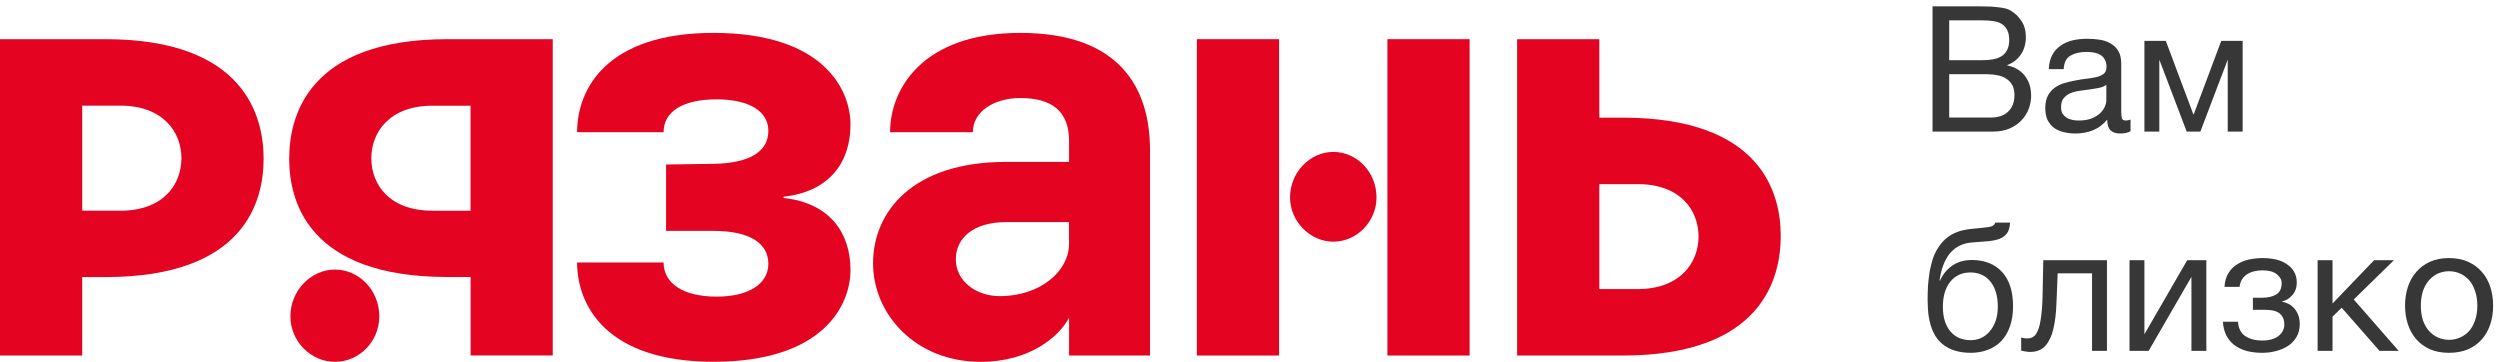 <svg width="228" height="33" viewBox="0 0 228 33" fill="none" xmlns="http://www.w3.org/2000/svg">
  <path d="M9.601 3.573L1.26157e-06 3.573L0 32.426H7.497L7.497 25.27H9.608C22.379 25.27 24.042 18.29 24.042 14.482C24.042 10.675 22.373 3.573 9.601 3.573ZM10.992 19.215H7.497L7.497 9.635H10.992C14.876 9.635 16.546 12.059 16.546 14.422C16.546 16.845 14.876 19.215 10.992 19.215Z" fill="#E40321"/>
  <path d="M134.028 32.426V3.573L126.532 3.573L126.532 32.426L134.028 32.426Z" fill="#E40321"/>
  <path d="M147.969 32.426C160.741 32.426 162.404 25.331 162.404 21.523C162.404 17.716 160.741 10.729 147.969 10.729H145.858V3.573L138.362 3.573V32.426H147.969ZM149.353 16.791C153.238 16.791 154.907 19.154 154.907 21.578C154.907 23.94 153.244 26.364 149.353 26.364H145.858V16.791H149.353Z" fill="#E40321"/>
  <path d="M121.595 22.041C123.759 22.041 125.538 20.192 125.538 18.006C125.538 15.698 123.759 13.855 121.595 13.855C119.484 13.855 117.652 15.704 117.652 18.006C117.652 20.192 119.484 22.041 121.595 22.041Z" fill="#E40321"/>
  <path d="M116.652 32.426V3.573L109.155 3.573L109.155 32.426L116.652 32.426Z" fill="#E40321"/>
  <path d="M34.592 28.848C34.592 26.486 32.76 24.584 30.539 24.584C28.375 24.584 26.485 26.486 26.485 28.848C26.485 31.155 28.375 32.997 30.539 32.997C32.754 33.004 34.592 31.155 34.592 28.848Z" fill="#E40321"/>
  <path d="M93.057 3C84.118 3 81.175 8.137 81.175 12.059L88.724 12.059C88.724 10.156 90.666 8.941 93.057 8.941C95.941 8.941 97.5 10.149 97.5 12.863V14.767H91.725C83.228 14.767 79.623 19.323 79.623 24.001C79.623 28.68 83.508 33 89.451 33C93.895 33 96.617 30.691 97.5 28.963V32.426H104.88L104.88 13.673C104.88 8.137 102.216 3 93.057 3ZM97.494 22.273C97.494 24.636 94.993 27.006 91.166 27.006C89.003 27.006 87.171 25.622 87.171 23.657C87.171 21.693 88.782 20.255 91.777 20.255H97.494V22.273Z" fill="#E40321"/>
  <path d="M77.564 11.364C77.564 8.137 75.063 3 65.072 3C55.302 3 52.632 8.137 52.632 12.059L60.519 12.059C60.519 10.156 62.298 9.062 65.352 9.062C68.353 9.062 70.074 10.156 70.074 11.945C70.074 13.794 68.411 14.888 65.079 14.942L60.746 15.003V21.058H65.079C68.411 21.058 70.074 22.212 70.074 24.055C70.074 25.844 68.353 27.053 65.352 27.053C62.298 27.053 60.519 25.844 60.519 23.934H52.632C52.632 27.856 55.296 32.993 65.072 32.993C75.063 32.993 77.564 27.856 77.564 24.629C77.564 21.227 75.674 18.513 71.458 18.054V17.939C75.674 17.48 77.564 14.773 77.564 11.364Z" fill="#E40321"/>
  <path d="M40.809 3.573C28.038 3.573 26.375 10.668 26.375 14.476C26.375 18.283 28.038 25.263 40.809 25.263H42.92V32.419H50.41V3.573L40.809 3.573ZM39.419 19.215C35.534 19.215 33.865 16.852 33.865 14.428C33.865 12.066 35.528 9.642 39.419 9.642H42.914V19.221H39.419V19.215Z" fill="#E40321"/>
  <path d="M176.247 0.576H180.391C180.637 0.576 180.898 0.581 181.175 0.592C181.463 0.592 181.746 0.608 182.023 0.64C182.301 0.661 182.562 0.699 182.807 0.752C183.053 0.805 183.255 0.885 183.415 0.992C183.789 1.216 184.103 1.525 184.359 1.92C184.626 2.315 184.759 2.8 184.759 3.376C184.759 3.984 184.61 4.512 184.311 4.96C184.023 5.397 183.607 5.723 183.063 5.936V5.968C183.767 6.117 184.306 6.437 184.679 6.928C185.053 7.419 185.239 8.016 185.239 8.72C185.239 9.136 185.165 9.541 185.015 9.936C184.866 10.331 184.642 10.683 184.343 10.992C184.055 11.291 183.693 11.536 183.255 11.728C182.829 11.909 182.333 12 181.767 12H176.247V0.576ZM181.575 10.72C182.247 10.72 182.77 10.539 183.143 10.176C183.527 9.813 183.719 9.312 183.719 8.672C183.719 8.299 183.65 7.989 183.511 7.744C183.373 7.499 183.186 7.307 182.951 7.168C182.727 7.019 182.466 6.917 182.167 6.864C181.869 6.8 181.559 6.768 181.239 6.768H177.767V10.72H181.575ZM180.807 5.488C181.671 5.488 182.29 5.339 182.663 5.04C183.047 4.731 183.239 4.272 183.239 3.664C183.239 3.269 183.175 2.955 183.047 2.72C182.919 2.475 182.743 2.288 182.519 2.16C182.295 2.032 182.034 1.952 181.735 1.92C181.447 1.877 181.138 1.856 180.807 1.856H177.767V5.488H180.807Z" fill="#373737"/>
  <path d="M189.265 12.176C188.891 12.176 188.539 12.133 188.209 12.048C187.878 11.973 187.585 11.845 187.329 11.664C187.083 11.472 186.886 11.232 186.737 10.944C186.598 10.645 186.529 10.288 186.529 9.872C186.529 9.403 186.609 9.019 186.769 8.72C186.929 8.421 187.137 8.181 187.393 8C187.659 7.808 187.958 7.664 188.289 7.568C188.63 7.472 188.977 7.392 189.329 7.328C189.702 7.253 190.054 7.2 190.385 7.168C190.726 7.125 191.025 7.072 191.281 7.008C191.537 6.933 191.739 6.832 191.889 6.704C192.038 6.565 192.113 6.368 192.113 6.112C192.113 5.813 192.054 5.573 191.937 5.392C191.83 5.211 191.686 5.072 191.505 4.976C191.334 4.88 191.137 4.816 190.913 4.784C190.699 4.752 190.486 4.736 190.273 4.736C189.697 4.736 189.217 4.848 188.833 5.072C188.449 5.285 188.241 5.696 188.209 6.304H186.849C186.87 5.792 186.977 5.36 187.169 5.008C187.361 4.656 187.617 4.373 187.937 4.16C188.257 3.936 188.619 3.776 189.025 3.68C189.441 3.584 189.883 3.536 190.353 3.536C190.726 3.536 191.094 3.563 191.457 3.616C191.83 3.669 192.166 3.781 192.465 3.952C192.763 4.112 193.003 4.341 193.185 4.64C193.366 4.939 193.457 5.328 193.457 5.808V10.064C193.457 10.384 193.473 10.619 193.505 10.768C193.547 10.917 193.675 10.992 193.889 10.992C193.985 10.992 194.123 10.965 194.305 10.912V11.968C194.07 12.107 193.745 12.176 193.329 12.176C192.977 12.176 192.694 12.08 192.481 11.888C192.278 11.685 192.177 11.36 192.177 10.912C191.803 11.36 191.366 11.685 190.865 11.888C190.374 12.08 189.841 12.176 189.265 12.176ZM189.569 10.992C190.017 10.992 190.401 10.933 190.721 10.816C191.041 10.688 191.302 10.533 191.505 10.352C191.707 10.16 191.857 9.957 191.953 9.744C192.049 9.52 192.097 9.312 192.097 9.12V7.728C191.926 7.867 191.702 7.963 191.425 8.016C191.147 8.069 190.854 8.117 190.545 8.16C190.246 8.203 189.942 8.245 189.633 8.288C189.323 8.331 189.046 8.405 188.801 8.512C188.555 8.619 188.353 8.773 188.193 8.976C188.043 9.168 187.969 9.435 187.969 9.776C187.969 10 188.011 10.192 188.097 10.352C188.193 10.501 188.31 10.624 188.449 10.72C188.598 10.816 188.769 10.885 188.961 10.928C189.153 10.971 189.355 10.992 189.569 10.992Z" fill="#373737"/>
  <path d="M195.57 3.728H197.522L200.034 10.432H200.066L202.578 3.728H204.53V12H203.17V5.44L200.674 12H199.426L196.93 5.44V12H195.57V3.728Z" fill="#373737"/>
  <path d="M179.719 32.176C178.653 32.176 177.789 31.904 177.127 31.36C176.477 30.816 176.066 29.973 175.895 28.832C175.831 28.384 175.799 27.883 175.799 27.328C175.799 26.933 175.81 26.523 175.831 26.096C175.863 25.669 175.911 25.248 175.975 24.832C176.05 24.416 176.146 24.016 176.263 23.632C176.391 23.248 176.557 22.901 176.759 22.592C177.122 22.027 177.565 21.611 178.087 21.344C178.61 21.067 179.266 20.901 180.055 20.848C180.578 20.805 181.015 20.757 181.367 20.704C181.719 20.651 181.917 20.517 181.959 20.304H183.319C183.298 20.72 183.207 21.04 183.047 21.264C182.887 21.488 182.663 21.659 182.375 21.776C182.087 21.883 181.735 21.957 181.319 22C180.903 22.032 180.418 22.069 179.863 22.112C179.405 22.144 179.005 22.251 178.663 22.432C178.322 22.613 178.029 22.859 177.783 23.168C177.549 23.467 177.357 23.824 177.207 24.24C177.058 24.645 176.951 25.093 176.887 25.584H176.935C177.17 25.04 177.533 24.592 178.023 24.24C178.525 23.888 179.127 23.712 179.831 23.712C180.994 23.712 181.911 24.075 182.583 24.8C183.255 25.525 183.591 26.571 183.591 27.936C183.591 28.629 183.495 29.243 183.303 29.776C183.122 30.299 182.861 30.741 182.519 31.104C182.178 31.456 181.767 31.723 181.287 31.904C180.818 32.085 180.295 32.176 179.719 32.176ZM179.735 31.024C180.055 31.024 180.365 30.96 180.663 30.832C180.962 30.693 181.223 30.496 181.447 30.24C181.671 29.984 181.853 29.669 181.991 29.296C182.13 28.912 182.199 28.469 182.199 27.968C182.199 26.997 181.975 26.235 181.527 25.68C181.079 25.125 180.471 24.848 179.703 24.848C178.935 24.848 178.322 25.131 177.863 25.696C177.415 26.251 177.191 27.013 177.191 27.984C177.191 28.923 177.415 29.664 177.863 30.208C178.311 30.752 178.935 31.024 179.735 31.024Z" fill="#373737"/>
  <path d="M185.131 32.096C184.993 32.096 184.849 32.08 184.699 32.048C184.55 32.027 184.427 32.005 184.331 31.984V30.784C184.438 30.816 184.534 30.837 184.619 30.848C184.715 30.859 184.806 30.864 184.891 30.864C185.243 30.864 185.51 30.725 185.691 30.448C185.883 30.171 186.022 29.744 186.107 29.168C186.203 28.592 186.262 27.856 186.283 26.96C186.305 26.053 186.326 24.976 186.347 23.728H192.155V32H190.795V24.928H187.659C187.627 25.899 187.59 26.821 187.547 27.696C187.515 28.56 187.425 29.317 187.275 29.968C187.126 30.619 186.886 31.136 186.555 31.52C186.225 31.904 185.75 32.096 185.131 32.096Z" fill="#373737"/>
  <path d="M194.211 23.728H195.571V30.48L199.475 23.728H201.219V32H199.859V25.248L195.955 32H194.211V23.728Z" fill="#373737"/>
  <path d="M206.313 32.176C205.215 32.176 204.356 31.931 203.737 31.44C203.119 30.949 202.783 30.251 202.729 29.344H204.105C204.148 29.952 204.372 30.389 204.777 30.656C205.183 30.923 205.689 31.056 206.297 31.056C206.948 31.056 207.449 30.917 207.801 30.64C208.153 30.363 208.329 30.011 208.329 29.584C208.329 29.168 208.196 28.843 207.929 28.608C207.663 28.373 207.209 28.256 206.569 28.256H205.465V27.152H206.345C206.825 27.152 207.236 27.056 207.577 26.864C207.919 26.661 208.089 26.315 208.089 25.824C208.089 25.515 207.94 25.243 207.641 25.008C207.353 24.773 206.921 24.656 206.345 24.656C206.1 24.656 205.855 24.683 205.609 24.736C205.375 24.789 205.161 24.875 204.969 24.992C204.777 25.109 204.617 25.264 204.489 25.456C204.361 25.648 204.281 25.883 204.249 26.16H202.873C202.905 25.648 203.028 25.227 203.241 24.896C203.455 24.555 203.721 24.288 204.041 24.096C204.361 23.893 204.724 23.749 205.129 23.664C205.535 23.579 205.945 23.536 206.361 23.536C206.788 23.536 207.188 23.579 207.561 23.664C207.935 23.749 208.26 23.888 208.537 24.08C208.825 24.261 209.049 24.491 209.209 24.768C209.38 25.045 209.465 25.376 209.465 25.76C209.465 26.24 209.327 26.629 209.049 26.928C208.783 27.227 208.479 27.413 208.137 27.488V27.52C208.329 27.552 208.521 27.616 208.713 27.712C208.905 27.808 209.076 27.941 209.225 28.112C209.375 28.272 209.497 28.475 209.593 28.72C209.689 28.955 209.737 29.232 209.737 29.552C209.737 30 209.641 30.389 209.449 30.72C209.257 31.051 209.001 31.323 208.681 31.536C208.361 31.749 207.993 31.909 207.577 32.016C207.172 32.123 206.751 32.176 206.313 32.176Z" fill="#373737"/>
  <path d="M211.367 23.728H212.727V27.68L216.519 23.728H218.327L214.663 27.312L218.759 32H217.015L213.559 28.064L212.727 28.88V32H211.367V23.728Z" fill="#373737"/>
  <path d="M223.357 32.176C222.696 32.176 222.114 32.069 221.613 31.856C221.122 31.632 220.706 31.328 220.365 30.944C220.024 30.549 219.768 30.091 219.597 29.568C219.426 29.045 219.341 28.48 219.341 27.872C219.341 27.264 219.426 26.699 219.597 26.176C219.768 25.643 220.024 25.184 220.365 24.8C220.706 24.405 221.122 24.096 221.613 23.872C222.114 23.648 222.696 23.536 223.357 23.536C224.008 23.536 224.584 23.648 225.085 23.872C225.586 24.096 226.008 24.405 226.349 24.8C226.69 25.184 226.946 25.643 227.117 26.176C227.288 26.699 227.373 27.264 227.373 27.872C227.373 28.48 227.288 29.045 227.117 29.568C226.946 30.091 226.69 30.549 226.349 30.944C226.008 31.328 225.586 31.632 225.085 31.856C224.584 32.069 224.008 32.176 223.357 32.176ZM223.357 30.992C223.709 30.992 224.04 30.923 224.349 30.784C224.669 30.645 224.946 30.448 225.181 30.192C225.416 29.925 225.597 29.6 225.725 29.216C225.864 28.821 225.933 28.373 225.933 27.872C225.933 27.371 225.864 26.928 225.725 26.544C225.597 26.149 225.416 25.819 225.181 25.552C224.946 25.285 224.669 25.083 224.349 24.944C224.04 24.805 223.709 24.736 223.357 24.736C223.005 24.736 222.669 24.805 222.349 24.944C222.04 25.083 221.768 25.285 221.533 25.552C221.298 25.819 221.112 26.149 220.973 26.544C220.845 26.928 220.781 27.371 220.781 27.872C220.781 28.373 220.845 28.821 220.973 29.216C221.112 29.6 221.298 29.925 221.533 30.192C221.768 30.448 222.04 30.645 222.349 30.784C222.669 30.923 223.005 30.992 223.357 30.992Z" fill="#373737"/>
</svg>
